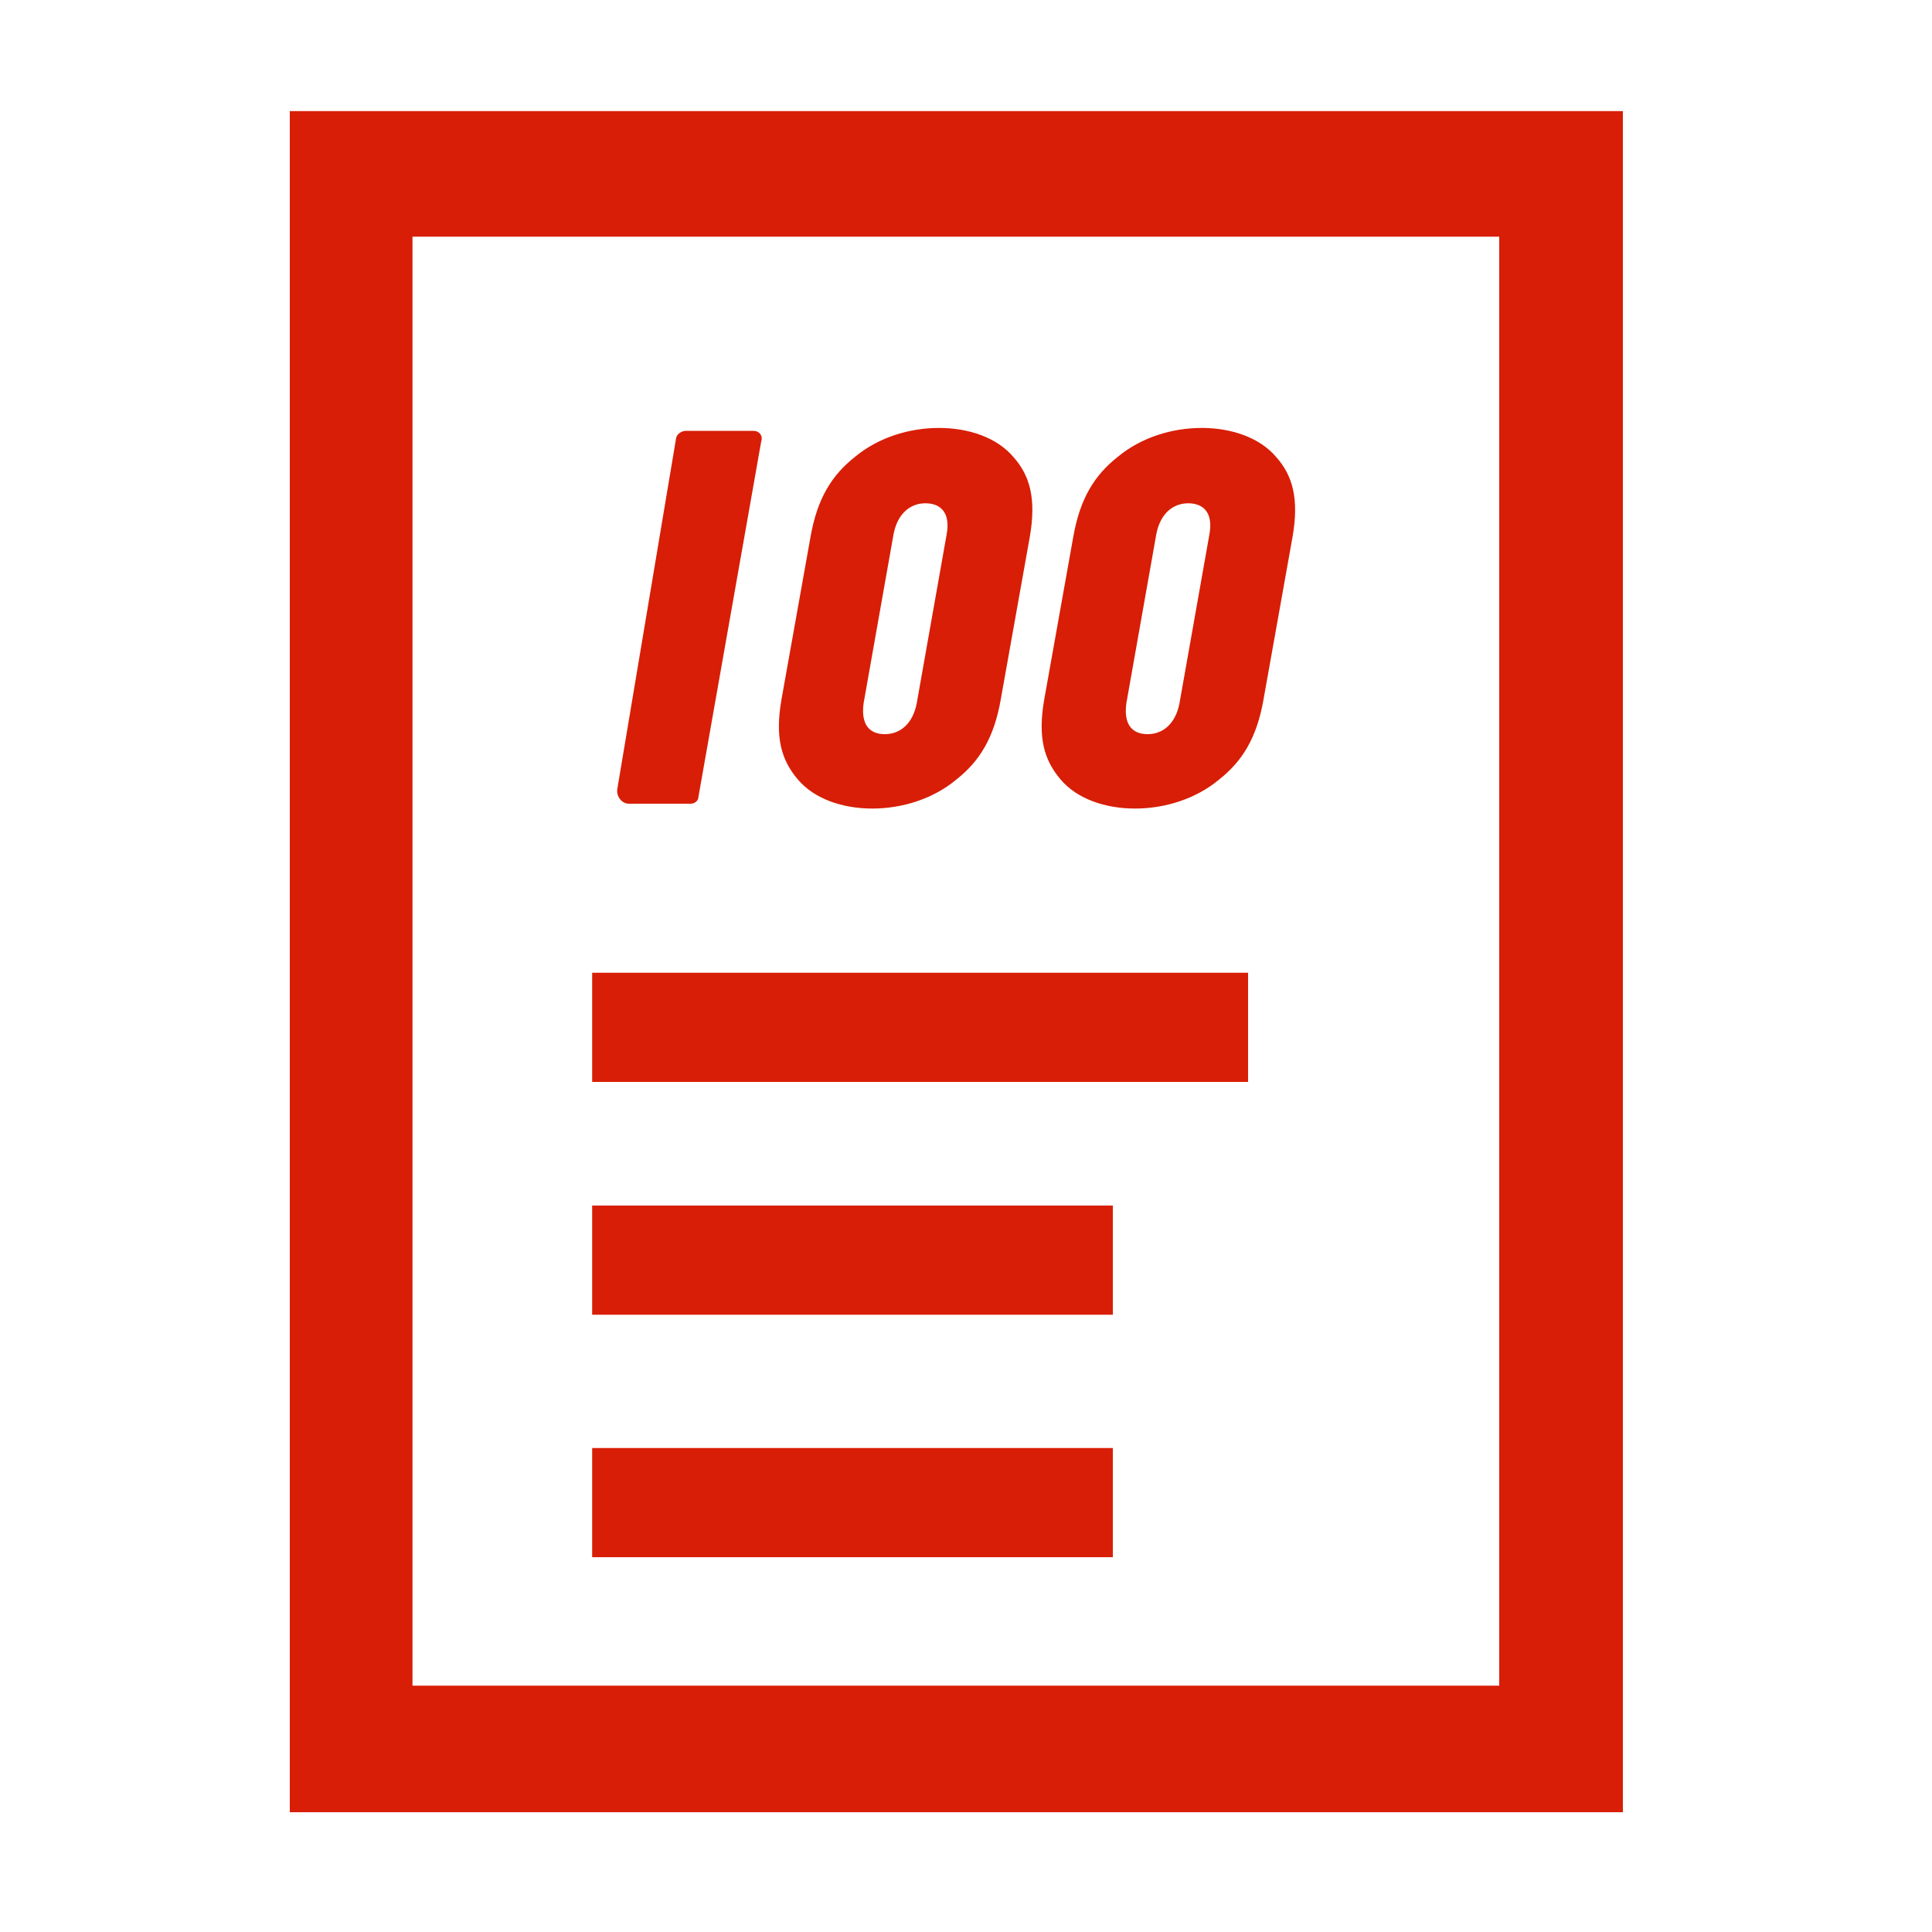 <?xml version="1.0" standalone="no"?><!DOCTYPE svg PUBLIC "-//W3C//DTD SVG 1.1//EN" "http://www.w3.org/Graphics/SVG/1.1/DTD/svg11.dtd"><svg t="1554361275304" class="icon" style="" viewBox="0 0 1024 1024" version="1.1" xmlns="http://www.w3.org/2000/svg" p-id="1680" xmlns:xlink="http://www.w3.org/1999/xlink" width="32" height="32"><defs><style type="text/css"></style></defs><path d="M153.6 58.88v901.632h706.56V58.88H153.6z m641.024 834.56H218.624v-768h576v768z" p-id="1681" fill="#d81e06"></path><path d="M399.36 228.352h-35.84c-2.048 0-4.608 1.536-5.12 3.584l-31.232 186.368c-0.512 4.096 2.56 7.68 6.144 7.68h32.768c2.048 0 4.096-1.536 4.096-3.584l33.28-188.416c1.024-3.072-1.024-5.632-4.096-5.632zM537.088 242.176c-8.704-10.24-23.552-15.36-39.424-15.36-15.872 0-32.256 5.12-44.544 15.36-12.288 9.728-19.968 22.016-23.552 42.496l-15.36 86.016c-3.584 20.48 0 32.256 8.704 42.496 8.704 10.24 23.552 15.36 39.424 15.36 15.872 0 32.256-5.12 44.544-15.36 12.288-9.728 19.968-22.016 23.552-42.496l15.36-86.016c3.584-20.48 0-32.768-8.704-42.496z m-35.328 40.96l-15.872 89.6c-2.048 10.752-8.704 16.384-16.896 16.384s-12.8-5.12-11.264-16.384l15.872-89.6c2.048-10.752 8.704-16.384 16.896-16.384 8.192 0 13.312 5.12 11.264 16.384zM676.352 242.176c-8.704-10.24-23.552-15.36-39.424-15.36s-32.256 5.12-44.544 15.36c-12.288 9.728-19.968 22.016-23.552 42.496l-15.36 86.016c-3.584 20.48 0 32.256 8.704 42.496 8.704 10.24 23.552 15.36 39.424 15.36 15.872 0 32.256-5.12 44.544-15.36 12.288-9.728 19.968-22.016 23.552-42.496l15.36-86.016c3.584-20.48 0-32.768-8.704-42.496z m-35.328 40.96l-15.872 89.6c-2.048 10.752-8.704 16.384-16.896 16.384s-12.8-5.12-11.264-16.384l15.872-89.6c2.048-10.752 8.704-16.384 16.896-16.384 8.192 0 13.312 5.12 11.264 16.384zM313.856 515.584h347.648V573.44H313.856zM313.856 638.976h275.968v57.856H313.856zM313.856 767.488h275.968v57.856H313.856z" p-id="1682" fill="#d81e06"></path></svg>